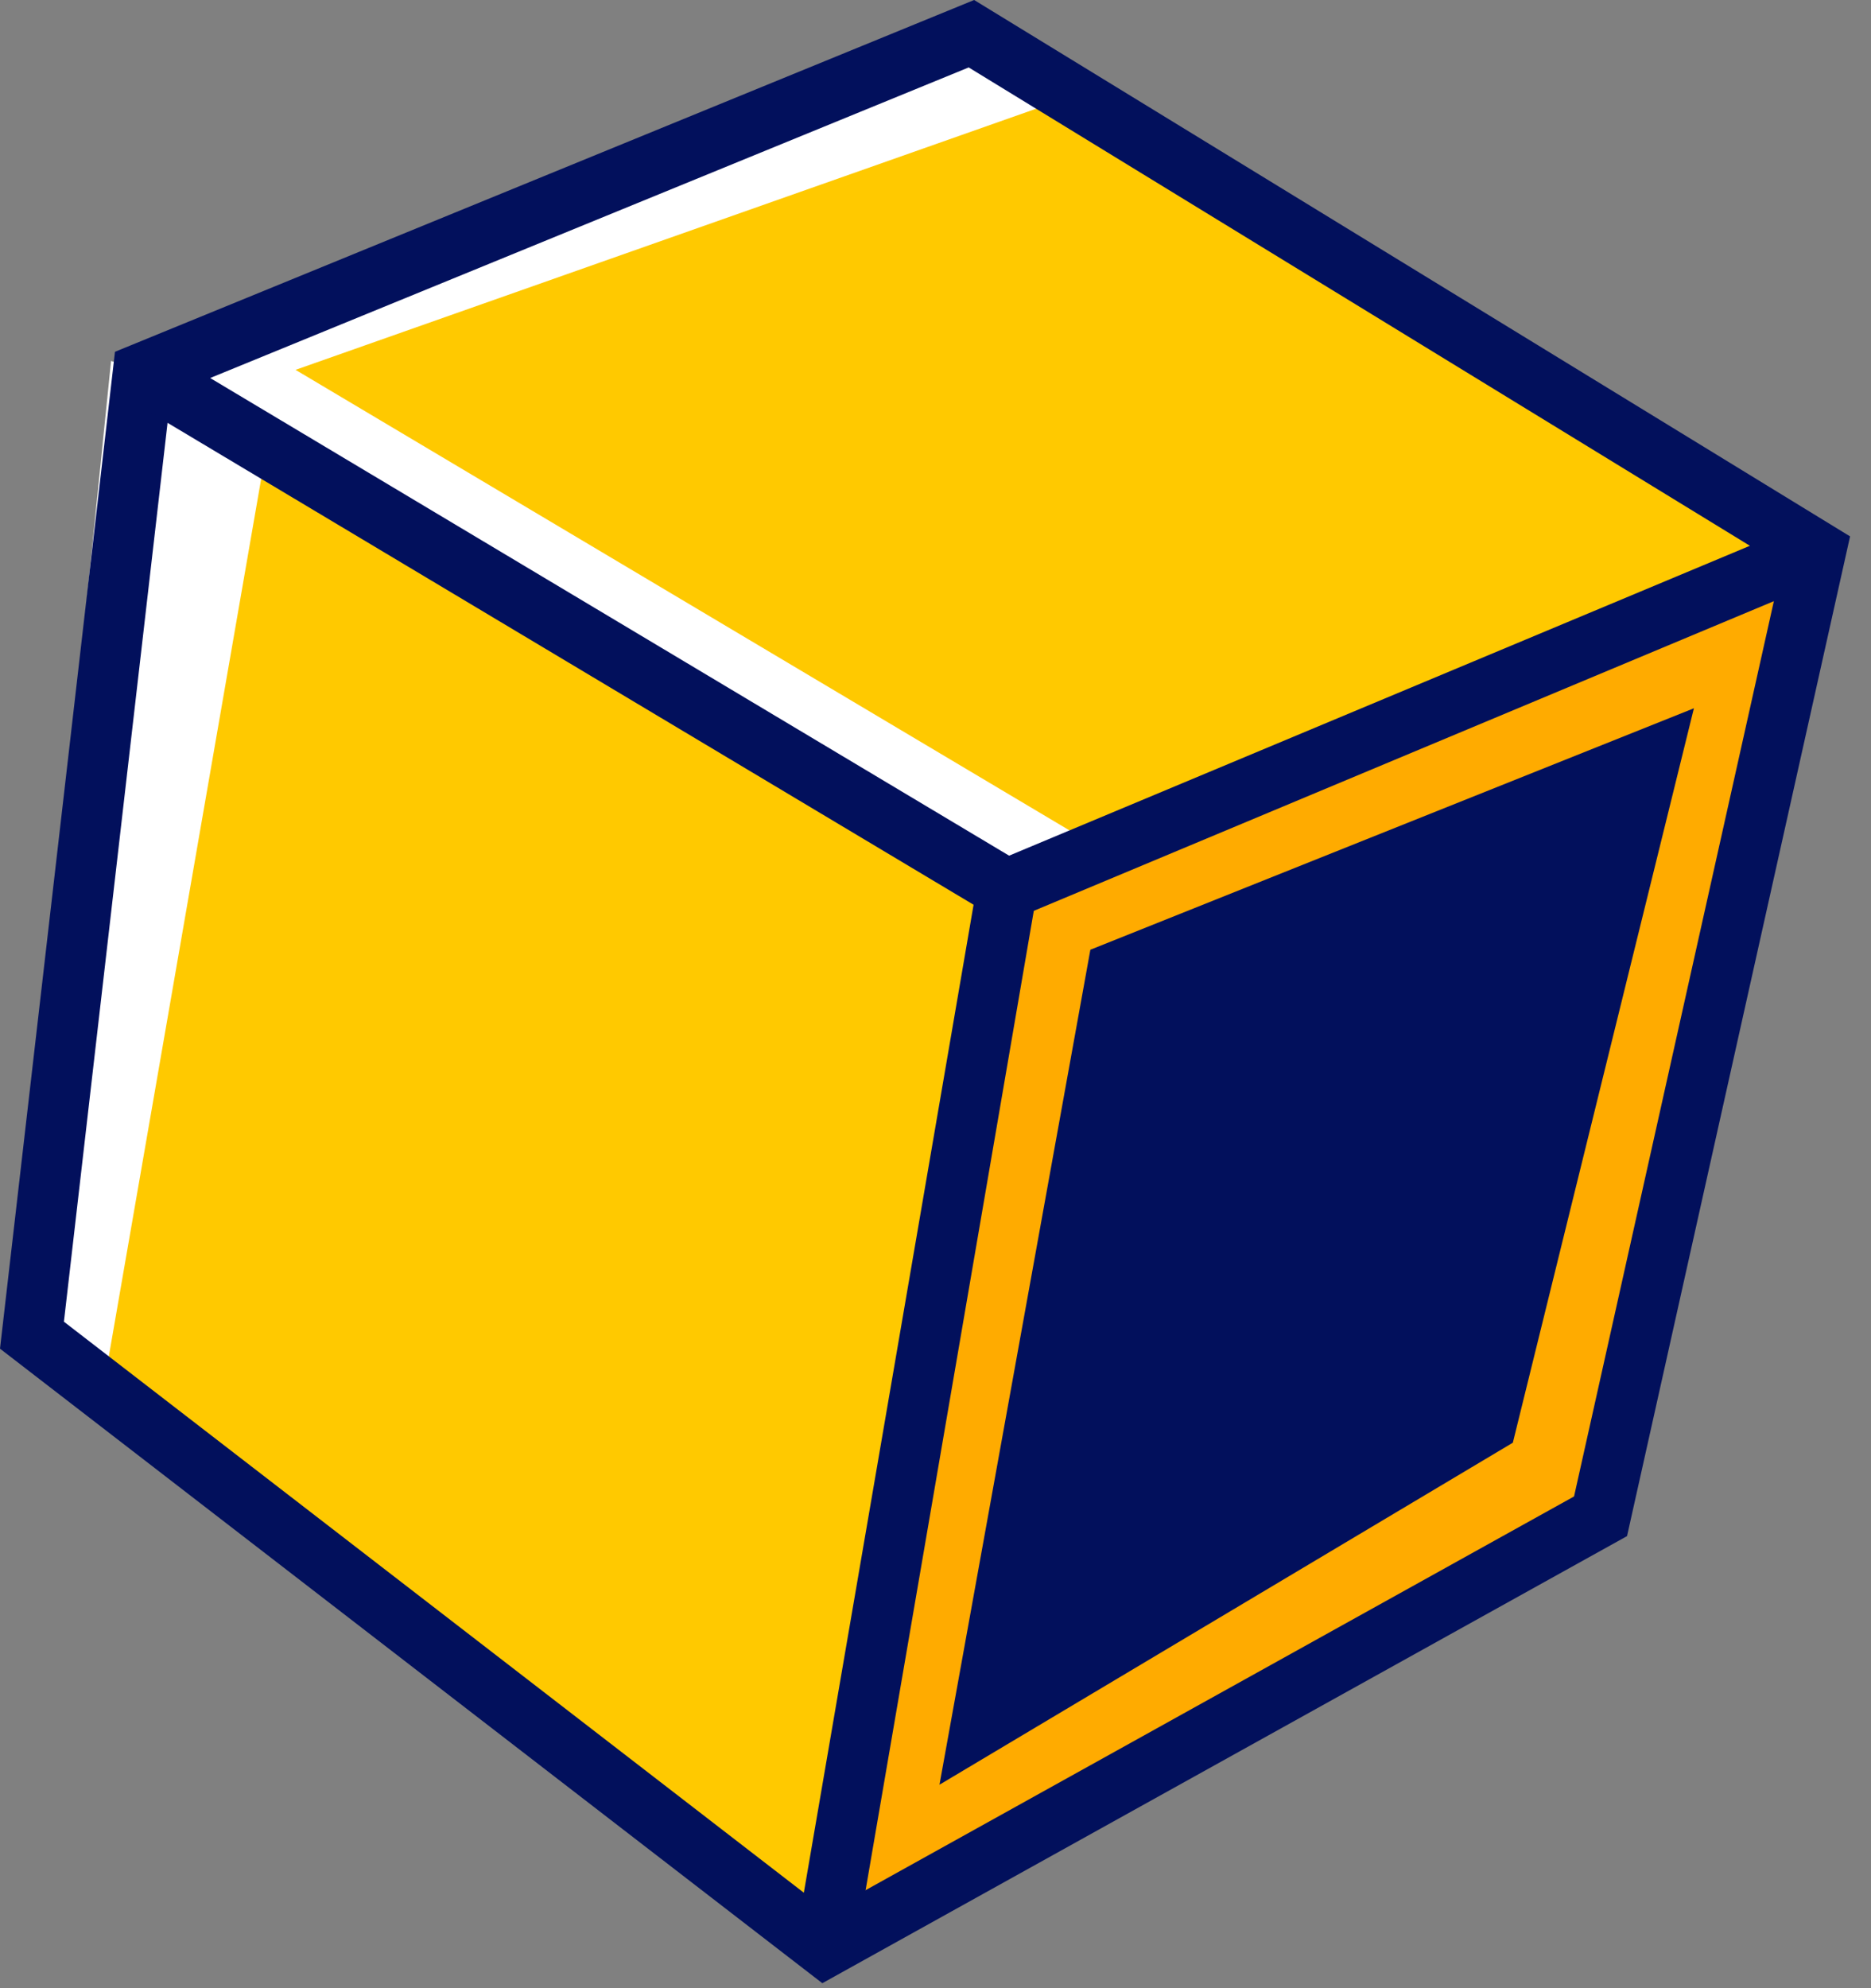 <svg width="80" height="85" viewBox="0 0 80 85" version="1.1" xmlns="http://www.w3.org/2000/svg" xmlns:xlink="http://www.w3.org/1999/xlink">
<rect x="0" y="0" width="80" height="85" fill="#808080" stroke="none"/>
<title>Page 1</title>
<desc>Created using Figma</desc>
<g id="Canvas" transform="translate(-2055 -2295)">
<g id="Page 1">
<g id="Fill 1">
<use xlink:href="#path0_fill" transform="translate(2091.47 2319.63)" fill="#FFAB00"/>
</g>
<g id="Fill 2">
<use xlink:href="#path1_fill" transform="translate(2057.38 2312.01)" fill="#FFC900"/>
</g>
<g id="Fill 3">
<use xlink:href="#path2_fill" transform="translate(2062.88 2297.16)" fill="#FFC900"/>
</g>
<g id="Fill 4">
<use xlink:href="#path3_fill" transform="translate(2061.39 2296.68)" fill="#FFFFFF"/>
</g>
<g id="Fill 5">
<use xlink:href="#path4_fill" transform="translate(2059.97 2295.96)" fill="#FFFFFF"/>
</g>
<g id="Fill 6">
<use xlink:href="#path5_fill" transform="translate(2056.23 2311.3)" fill="#FFFFFF"/>
</g>
<g id="Fill 7">
<use xlink:href="#path6_fill" transform="translate(2055.55 2310.43)" fill="#FFFFFF"/>
</g>
<g id="Fill 8">
<use xlink:href="#path7_fill" transform="translate(2055 2295)" fill="#02105C"/>
</g>
<g id="Fill 9">
<use xlink:href="#path8_fill" transform="translate(2060.45 2309.84)" fill="#02105C"/>
</g>
<g id="Fill 10">
<use xlink:href="#path9_fill" transform="translate(2097.55 2317.36)" fill="#02105C"/>
</g>
<g id="Fill 11">
<use xlink:href="#path10_fill" transform="translate(2095.17 2325.28)" fill="#02105C"/>
</g>
</g>
</g>
<defs>
<path id="path0_fill" fill-rule="evenodd" d="M 40.604 0L 7.481 13.855L 0 57.404L 31.727 39.773L 40.604 0Z"/>
<path id="path1_fill" fill-rule="evenodd" d="M 0 39.788L 32.774 65.073L 40.286 21.342L 4.586 0L 0 39.788Z"/>
<path id="path2_fill" fill-rule="evenodd" d="M 0 13.889L 35.553 35.141L 68.689 21.28L 33.928 0L 0 13.889Z"/>
<path id="path3_fill" fill-rule="evenodd" d="M 0 13.977L 36.129 36.343L 39.786 34.839L 4.73 13.977L 38.281 2.15L 34.839 0L 0 13.977Z"/>
<path id="path4_fill" fill-rule="evenodd" d="M 0 14.575L 37.213 37.615L 37.494 37.788L 42.645 35.664L 7.667 14.852L 41.179 3.037L 36.325 0L 0 14.575ZM 2.846 14.823L 36.199 1.44L 38.224 2.71L 4.637 14.547L 39.768 35.453L 37.61 36.343L 2.846 14.823Z"/>
<path id="path5_fill" fill-rule="evenodd" d="M 0 40.214L 2.581 42.795L 9.677 1.935L 4.085 0L 0 40.214Z"/>
<path id="path6_fill" fill-rule="evenodd" d="M 0.031 41.025L 0 41.332L 3.677 45.009L 11.079 2.382L 4.199 0L 0.031 41.025ZM 1.344 40.852L 5.316 1.755L 9.623 3.244L 2.828 42.336L 1.344 40.852Z"/>
<path id="path7_fill" fill-rule="evenodd" d="M 41.652 0L 4.916 15.04L 0 57.659L 35.161 84.787L 69.569 65.672L 79.105 22.932L 41.652 0ZM 2.733 56.506L 7.306 16.849L 41.419 2.883L 76.188 24.17L 67.303 63.977L 35.394 81.708L 2.733 56.506Z"/>
<path id="path8_fill" fill-rule="evenodd" d="M 0 2.212L 36.178 23.84L 28.557 68.194L 31.105 68.63L 39.022 22.534L 1.326 0L 0 2.212Z"/>
<path id="path9_fill" fill-rule="evenodd" d="M 0 14.472L 0.999 16.854L 35.597 2.379L 34.599 0L 0 14.472Z"/>
<path id="path10_fill" fill-rule="evenodd" d="M 6.452 10.323L 32.258 0L 24.516 31.399L 0 46.021L 6.452 10.323Z"/>
</defs>
</svg>
